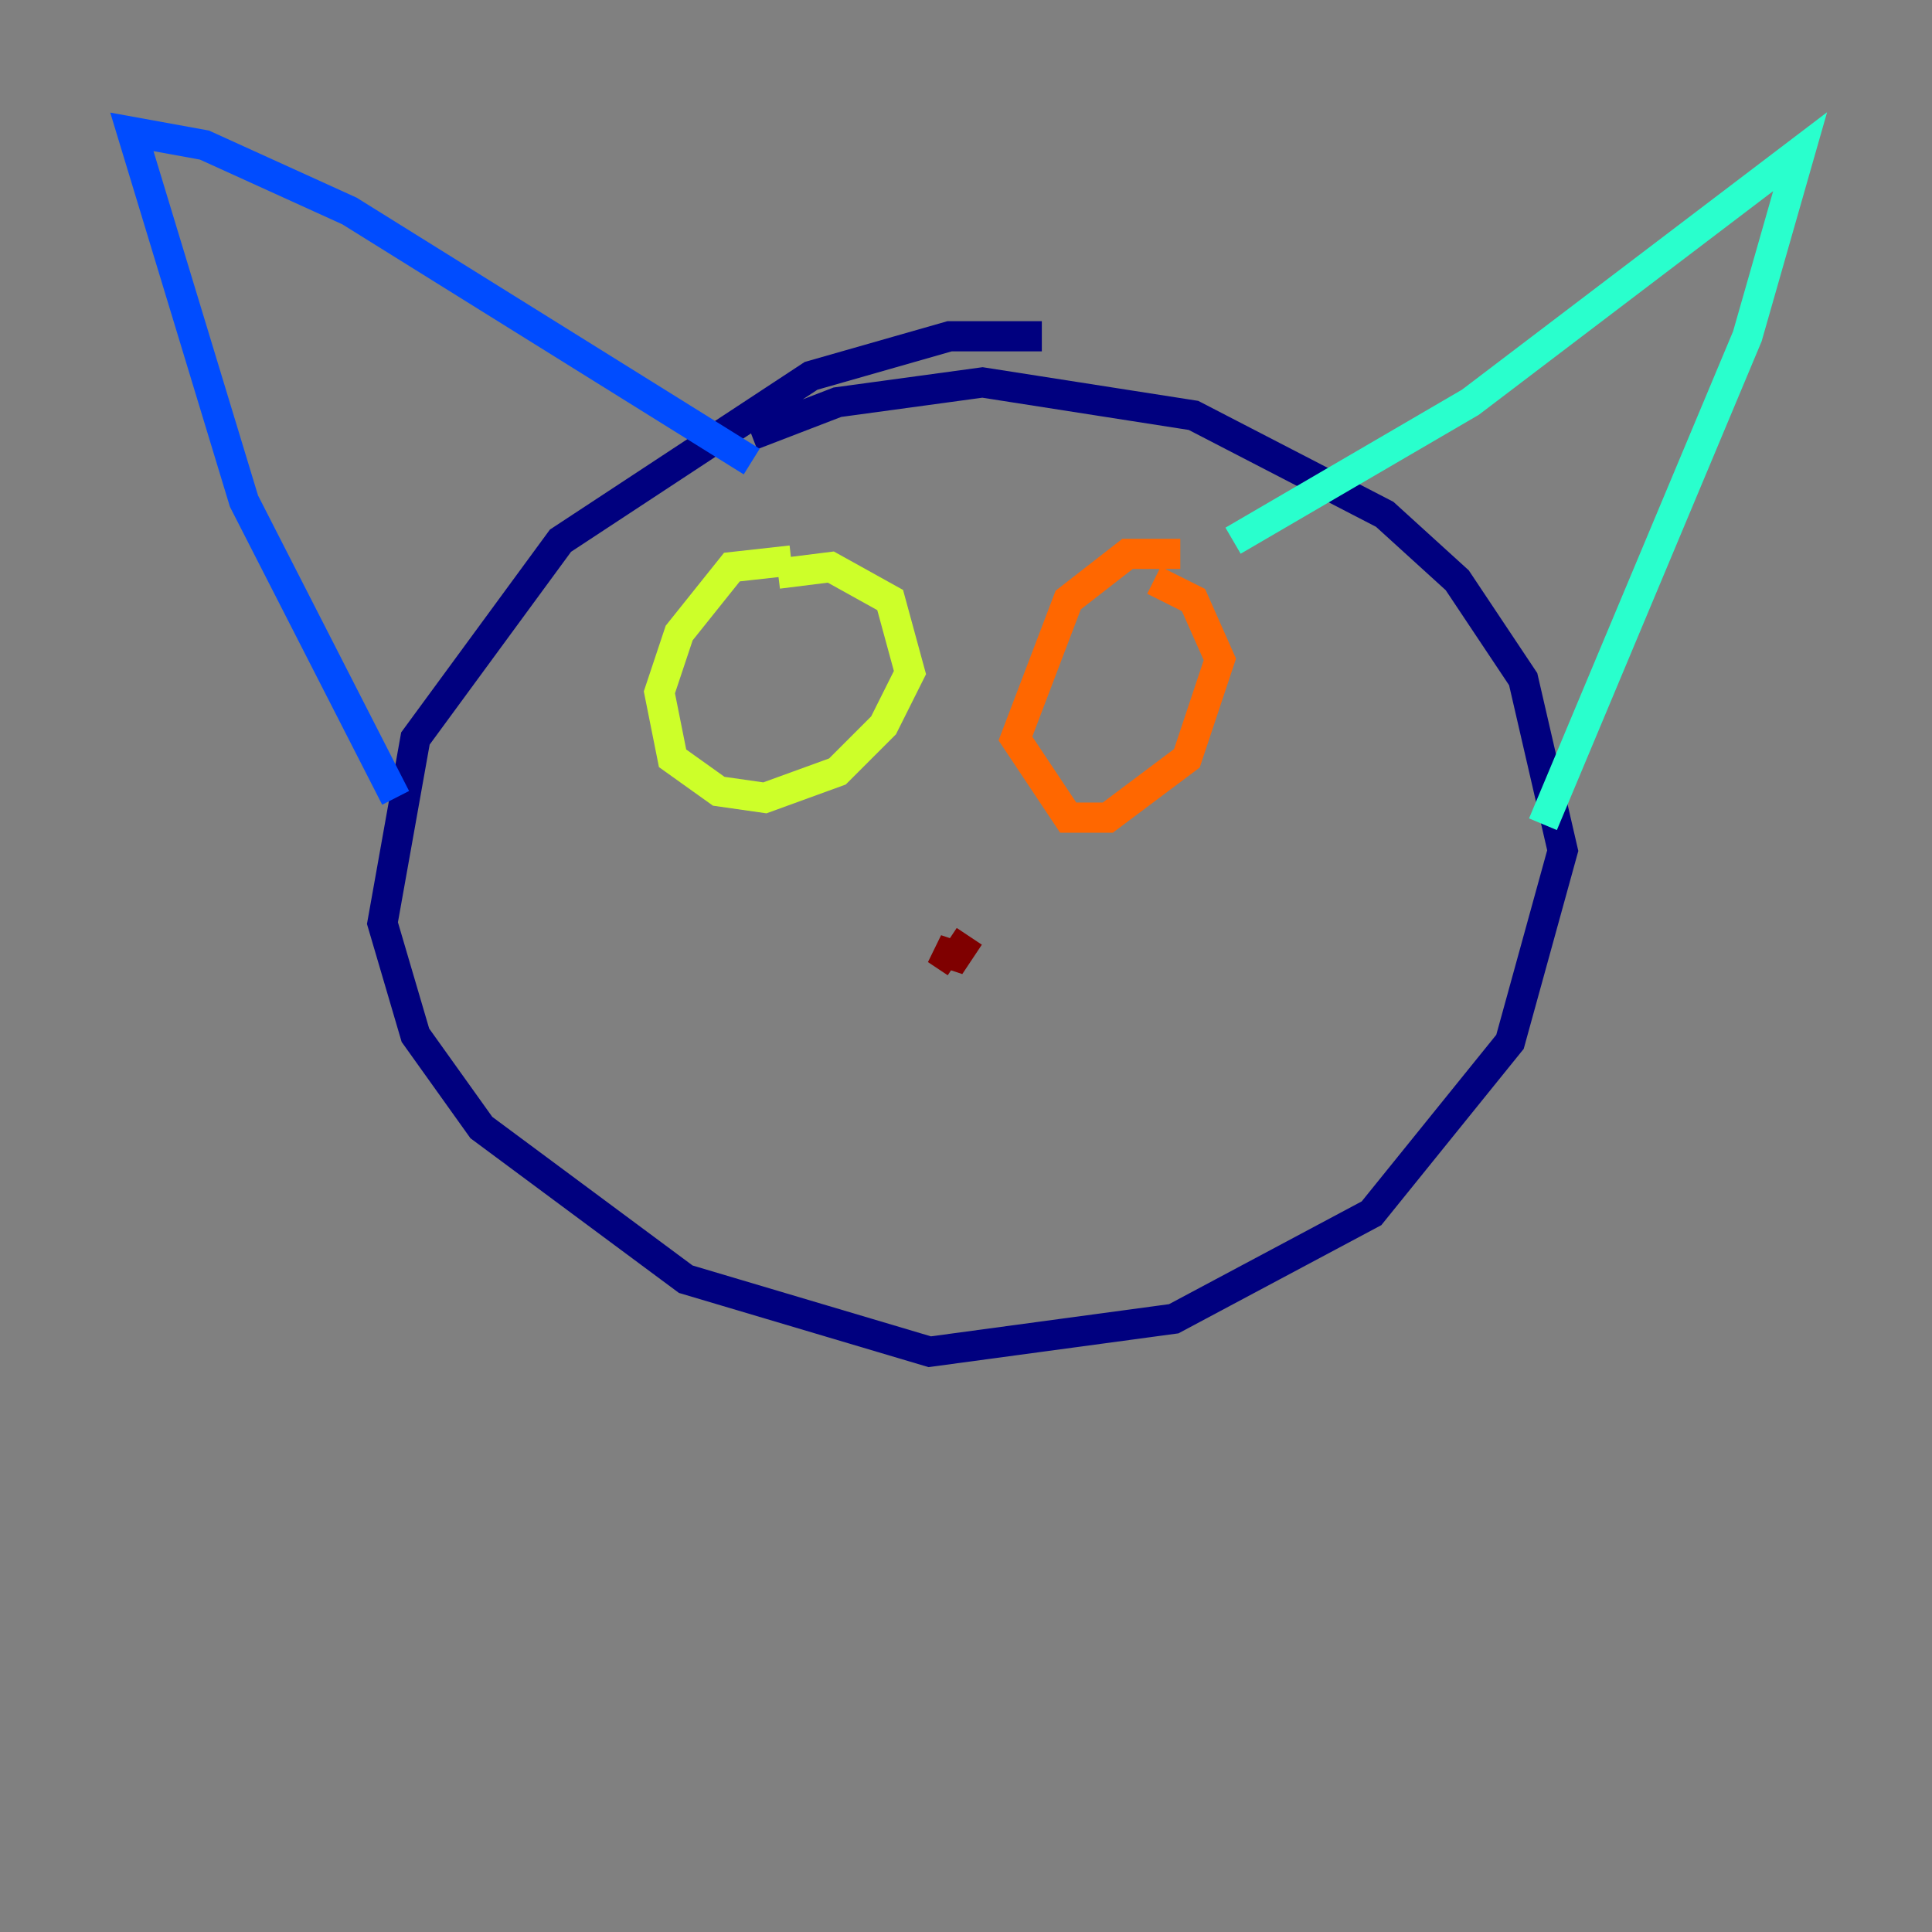 <?xml version="1.0" encoding="utf-8" ?>
<svg baseProfile="tiny" height="128" version="1.2" viewBox="0,0,128,128" width="128" xmlns="http://www.w3.org/2000/svg" xmlns:ev="http://www.w3.org/2001/xml-events" xmlns:xlink="http://www.w3.org/1999/xlink"><rect x="0" y="0" width="128" height="128" fill="#808080" stroke="none"/><defs /><polyline fill="none" points="69.024,22.28 62.908,22.28 53.734,24.901 37.133,35.822 27.522,48.928 25.338,61.16 27.522,68.587 31.891,74.703 45.433,84.751 61.597,89.556 77.761,87.372 90.867,80.382 100.041,69.024 103.536,56.355 100.915,44.997 96.546,38.444 91.741,34.075 79.072,27.522 65.092,25.338 55.481,26.648 49.802,28.833" stroke="#00007f" stroke-width="2" /><polyline fill="none" points="26.212,52.86 16.164,33.201 8.737,8.737 13.543,9.611 23.154,13.979 49.802,30.58" stroke="#004cff" stroke-width="2" /><polyline fill="none" points="81.693,35.822 97.42,26.648 119.263,10.048 115.768,22.28 102.225,54.608" stroke="#29ffcd" stroke-width="2" /><polyline fill="none" points="52.423,37.133 48.492,37.57 44.997,41.939 43.686,45.87 44.56,50.239 47.618,52.423 50.676,52.86 55.481,51.113 58.539,48.055 60.287,44.56 58.976,39.754 55.044,37.57 51.55,38.007" stroke="#cdff29" stroke-width="2" /><polyline fill="none" points="78.198,36.696 74.703,36.696 70.771,39.754 67.276,48.928 70.771,54.171 73.392,54.171 78.635,50.239 80.819,43.686 79.072,39.754 76.451,38.444" stroke="#ff6700" stroke-width="2" /><polyline fill="none" points="63.345,63.782 62.034,62.908 63.345,63.345 64.218,62.034" stroke="#7f0000" stroke-width="2" /></svg>